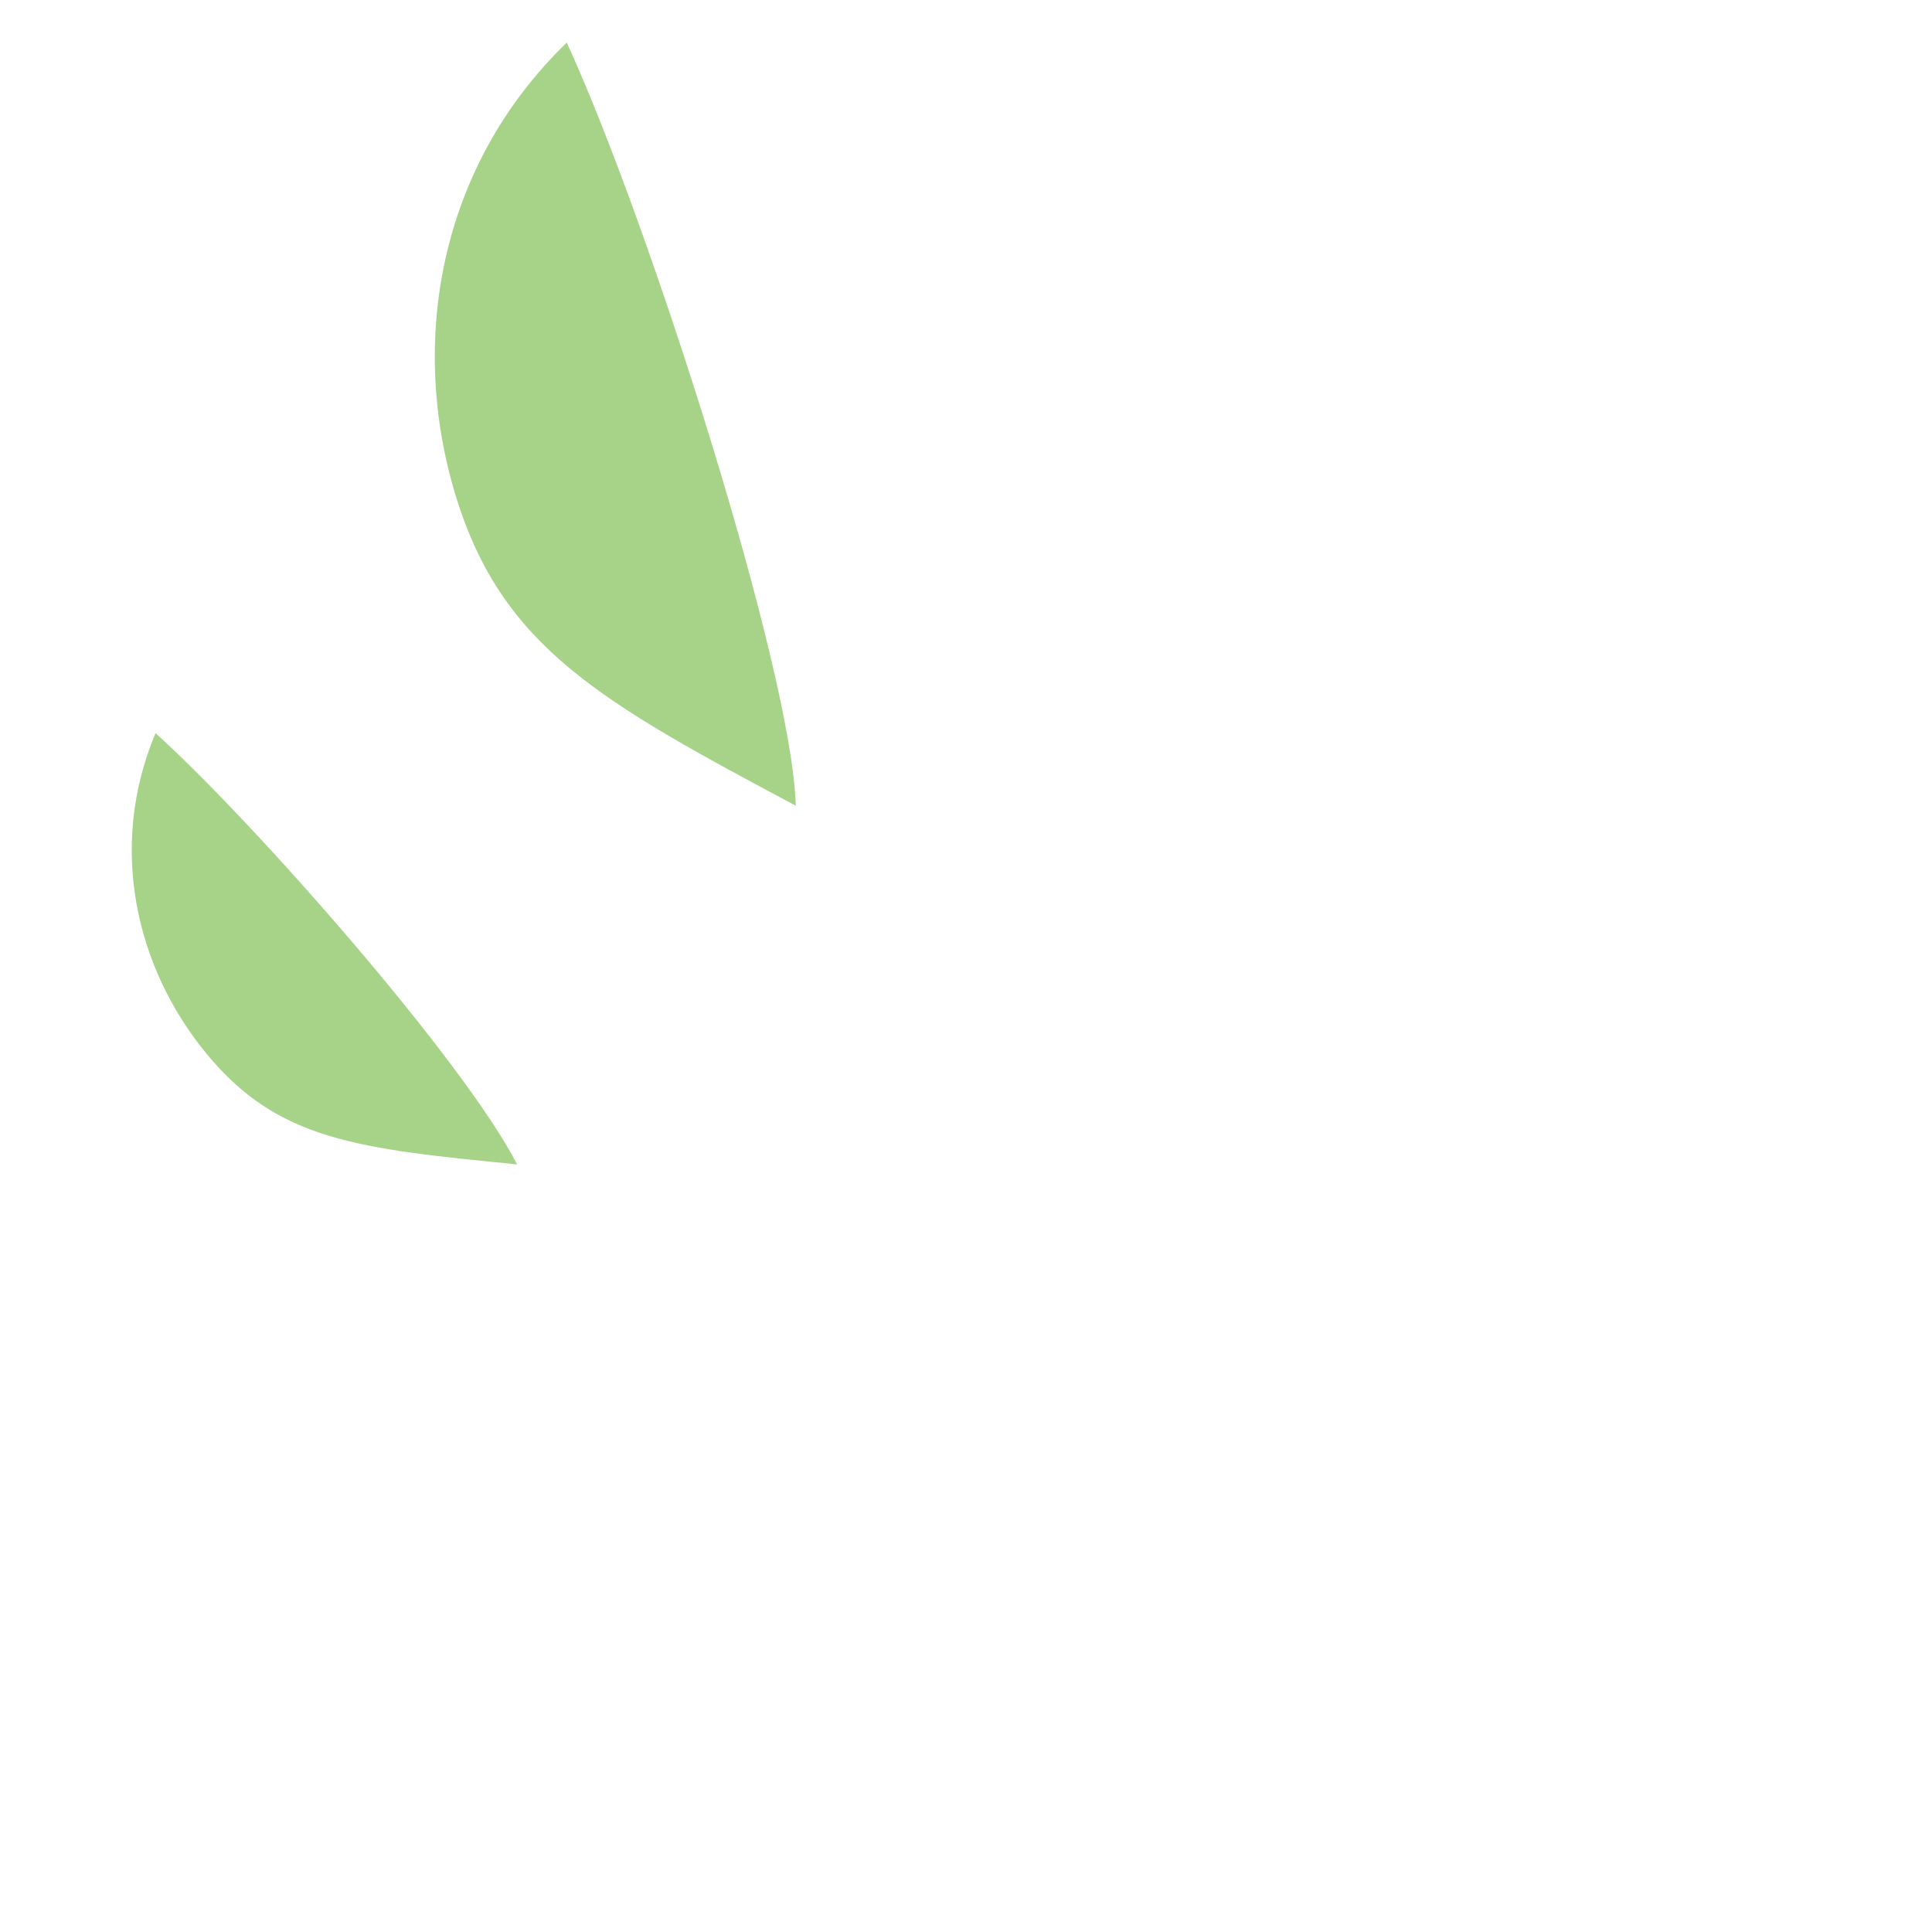 <svg xmlns="http://www.w3.org/2000/svg" viewBox="0 0 36 36">
  <path fill="#A6D388" d="M8.49 9.232c.862 2.828 2.702 3.843 6.338 5.781v-.005c-.07-2.521-2.733-10.876-4.267-14.214C8.172 3.102 7.62 6.381 8.49 9.232zm-5.592 4.429c-.89 2.118-.371 4.362.943 5.965 1.34 1.632 2.826 1.777 5.795 2.071-.997-1.937-4.911-6.388-6.738-8.036z"/>
</svg>
